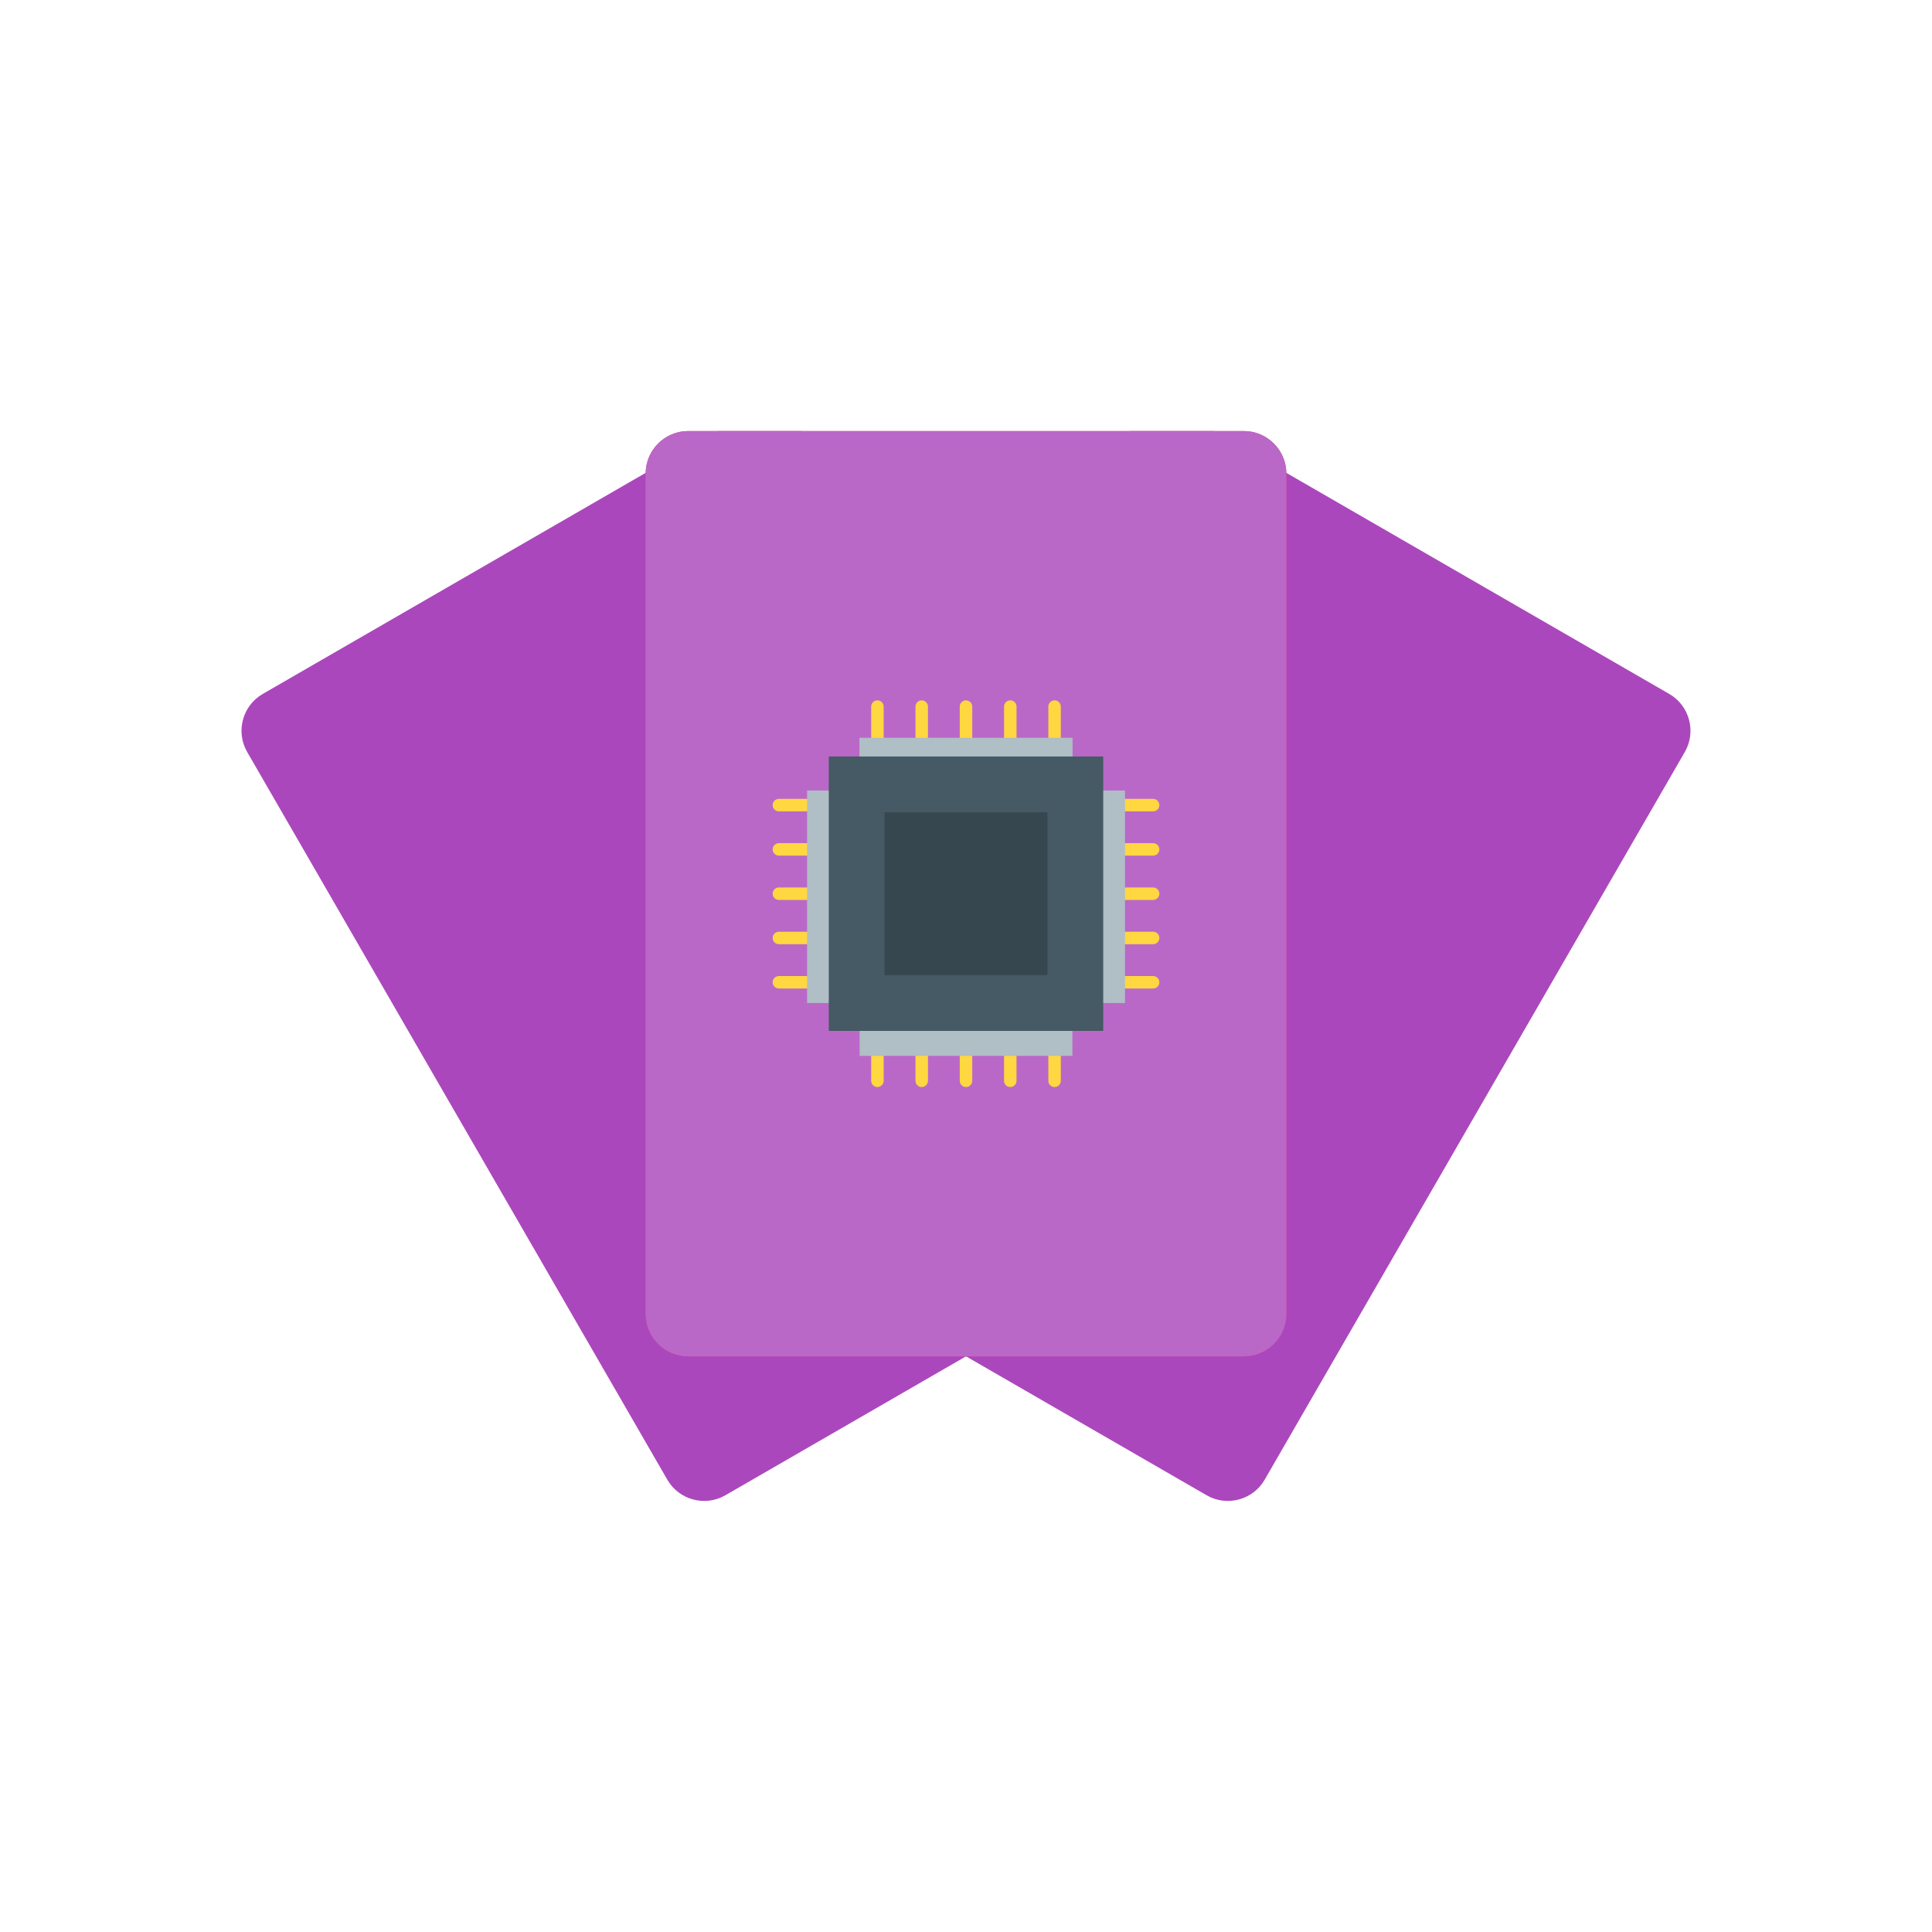 <?xml version="1.0" encoding="UTF-8"?>
<!DOCTYPE svg PUBLIC "-//W3C//DTD SVG 1.1//EN" "http://www.w3.org/Graphics/SVG/1.1/DTD/svg11.dtd">
<!-- Creator: CorelDRAW -->
<svg xmlns="http://www.w3.org/2000/svg" xml:space="preserve" width="2048px" height="2048px" style="shape-rendering:geometricPrecision; text-rendering:geometricPrecision; image-rendering:optimizeQuality; fill-rule:evenodd; clip-rule:evenodd"
viewBox="0 0 2048 2048"
 xmlns:xlink="http://www.w3.org/1999/xlink">
 <defs>
  <style type="text/css">
   <![CDATA[
    .fil7 {fill:none}
    .fil6 {fill:#37474F}
    .fil5 {fill:#455A64}
    .fil0 {fill:#AB47BC}
    .fil4 {fill:#B0BEC5}
    .fil2 {fill:#BA68C8}
    .fil1 {fill:#EC407A}
    .fil3 {fill:#FFD740;fill-rule:nonzero}
   ]]>
  </style>
 </defs>
 <g id="Layer_x0020_1">
  <g id="_360188952">
   <path id="_287149280" class="fil0" d="M1286.81 456.937l482.723 278.699c21.432,12.374 28.843,40.031 16.469,61.463l-445.426 771.5c-12.374,21.432 -40.031,28.843 -61.463,16.469l-510.235 -294.584c-21.432,-12.374 -28.843,-40.031 -16.468,-61.463l445.426 -771.5 0.347 -0.585 88.628 0z"/>
   <path id="_287149064" class="fil0" d="M278.462 735.637l482.723 -278.7 88.628 0c0.116,0.195 0.235,0.387 0.348,0.585l445.426 771.5c12.373,21.432 4.962,49.089 -16.469,61.463l-510.234 294.585c-21.433,12.373 -49.09,4.963 -61.463,-16.471l-445.426 -771.5c-12.374,-21.431 -4.964,-49.088 16.468,-61.462z"/>
   <path id="_287148632" class="fil1" d="M729.415 456.937l589.169 0c24.748,0 44.994,20.247 44.994,44.994l0 890.852c0,24.748 -20.247,44.994 -44.994,44.994l-589.169 0c-24.748,0 -44.994,-20.247 -44.994,-44.994l0 -890.852c0,-24.748 20.247,-44.994 44.994,-44.994z"/>
   <path id="_287149088" class="fil2" d="M729.415 456.937l589.169 0c24.748,0 44.994,20.247 44.994,44.994l0 890.852c0,24.748 -20.247,44.994 -44.994,44.994l-589.169 0c-24.748,0 -44.994,-20.247 -44.994,-44.994l0 -890.852c0,-24.748 20.247,-44.994 44.994,-44.994z"/>
   <g>
    <g>
     <path id="_287148968" class="fil3" d="M1111.28 1145.71c0,3.651 2.961,6.612 6.612,6.612 3.652,0 6.612,-2.961 6.612,-6.612l0 -59.995c0,-3.651 -2.96,-6.612 -6.612,-6.612 -3.651,0 -6.612,2.961 -6.612,6.612l0 59.995z"/>
     <path id="_287148488" class="fil3" d="M1064.33 1145.71c0,3.651 2.961,6.612 6.612,6.612 3.651,0 6.612,-2.961 6.612,-6.612l0 -59.995c0,-3.651 -2.961,-6.612 -6.612,-6.612 -3.651,0 -6.612,2.961 -6.612,6.612l0 59.995z"/>
     <path id="_287148944" class="fil3" d="M1017.39 1145.71c0,3.651 2.961,6.612 6.612,6.612 3.651,0 6.612,-2.961 6.612,-6.612l0 -59.995c0,-3.651 -2.961,-6.612 -6.612,-6.612 -3.651,0 -6.612,2.961 -6.612,6.612l0 59.995z"/>
     <path id="_287148704" class="fil3" d="M970.443 1145.71c0,3.651 2.961,6.612 6.612,6.612 3.651,0 6.612,-2.961 6.612,-6.612l0 -59.995c0,-3.651 -2.961,-6.612 -6.612,-6.612 -3.651,0 -6.612,2.961 -6.612,6.612l0 59.995z"/>
     <path id="_287148992" class="fil3" d="M923.498 1145.71c0,3.651 2.96,6.612 6.612,6.612 3.651,0 6.612,-2.961 6.612,-6.612l0 -59.995c0,-3.651 -2.961,-6.612 -6.612,-6.612 -3.652,0 -6.612,2.961 -6.612,6.612l0 59.995z"/>
    </g>
    <g>
     <path id="_287147816" class="fil3" d="M1222.35 860.078c3.651,0 6.612,-2.961 6.612,-6.612 0,-3.652 -2.961,-6.612 -6.612,-6.612l-59.995 0c-3.651,0 -6.612,2.96 -6.612,6.612 0,3.651 2.961,6.612 6.612,6.612l59.995 0z"/>
     <path id="_287148320" class="fil3" d="M1222.35 907.024c3.651,0 6.612,-2.961 6.612,-6.612 0,-3.651 -2.961,-6.612 -6.612,-6.612l-59.995 0c-3.651,0 -6.612,2.961 -6.612,6.612 0,3.651 2.961,6.612 6.612,6.612l59.995 0z"/>
     <path id="_287147672" class="fil3" d="M1222.35 953.969c3.651,0 6.612,-2.961 6.612,-6.612 0,-3.651 -2.961,-6.612 -6.612,-6.612l-59.995 0c-3.651,0 -6.612,2.961 -6.612,6.612 0,3.651 2.961,6.612 6.612,6.612l59.995 0z"/>
     <path id="_287148080" class="fil3" d="M1222.35 1000.91c3.651,0 6.612,-2.961 6.612,-6.612 0,-3.651 -2.961,-6.612 -6.612,-6.612l-59.995 0c-3.651,0 -6.612,2.961 -6.612,6.612 0,3.651 2.961,6.612 6.612,6.612l59.995 0z"/>
     <path id="_287147960" class="fil3" d="M1222.35 1047.86c3.651,0 6.612,-2.96 6.612,-6.612 0,-3.651 -2.961,-6.612 -6.612,-6.612l-59.995 0c-3.651,0 -6.612,2.961 -6.612,6.612 0,3.652 2.961,6.612 6.612,6.612l59.995 0z"/>
    </g>
    <g>
     <path id="_287147864" class="fil3" d="M825.65 1034.64c-3.651,0 -6.612,2.961 -6.612,6.612 0,3.652 2.961,6.612 6.612,6.612l59.995 0c3.651,0 6.612,-2.96 6.612,-6.612 0,-3.651 -2.961,-6.612 -6.612,-6.612l-59.995 0z"/>
     <path id="_287147888" class="fil3" d="M825.65 987.691c-3.651,0 -6.612,2.961 -6.612,6.612 0,3.651 2.961,6.612 6.612,6.612l59.995 0c3.651,0 6.612,-2.961 6.612,-6.612 0,-3.651 -2.961,-6.612 -6.612,-6.612l-59.995 0z"/>
     <path id="_287147648" class="fil3" d="M825.65 940.745c-3.651,0 -6.612,2.961 -6.612,6.612 0,3.651 2.961,6.612 6.612,6.612l59.995 0c3.651,0 6.612,-2.961 6.612,-6.612 0,-3.651 -2.961,-6.612 -6.612,-6.612l-59.995 0z"/>
     <path id="_287148344" class="fil3" d="M825.65 893.8c-3.651,0 -6.612,2.961 -6.612,6.612 0,3.651 2.961,6.612 6.612,6.612l59.995 0c3.651,0 6.612,-2.961 6.612,-6.612 0,-3.651 -2.961,-6.612 -6.612,-6.612l-59.995 0z"/>
     <path id="_287148056" class="fil3" d="M825.65 846.855c-3.651,0 -6.612,2.96 -6.612,6.612 0,3.651 2.961,6.612 6.612,6.612l59.995 0c3.651,0 6.612,-2.961 6.612,-6.612 0,-3.652 -2.961,-6.612 -6.612,-6.612l-59.995 0z"/>
    </g>
    <g>
     <path id="_360189960" class="fil3" d="M936.721 749.007c0,-3.651 -2.961,-6.612 -6.612,-6.612 -3.652,0 -6.612,2.961 -6.612,6.612l0 59.995c0,3.651 2.96,6.612 6.612,6.612 3.651,0 6.612,-2.961 6.612,-6.612l0 -59.995z"/>
     <path id="_360189888" class="fil3" d="M983.667 749.007c0,-3.651 -2.961,-6.612 -6.612,-6.612 -3.651,0 -6.612,2.961 -6.612,6.612l0 59.995c0,3.651 2.961,6.612 6.612,6.612 3.651,0 6.612,-2.961 6.612,-6.612l0 -59.995z"/>
     <path id="_360189792" class="fil3" d="M1030.61 749.007c0,-3.651 -2.961,-6.612 -6.612,-6.612 -3.651,0 -6.612,2.961 -6.612,6.612l0 59.995c0,3.651 2.961,6.612 6.612,6.612 3.651,0 6.612,-2.961 6.612,-6.612l0 -59.995z"/>
     <path id="_360189264" class="fil3" d="M1077.56 749.007c0,-3.651 -2.961,-6.612 -6.612,-6.612 -3.651,0 -6.612,2.961 -6.612,6.612l0 59.995c0,3.651 2.961,6.612 6.612,6.612 3.651,0 6.612,-2.961 6.612,-6.612l0 -59.995z"/>
     <path id="_360189240" class="fil3" d="M1124.5 749.007c0,-3.651 -2.96,-6.612 -6.612,-6.612 -3.651,0 -6.612,2.961 -6.612,6.612l0 59.995c0,3.651 2.961,6.612 6.612,6.612 3.652,0 6.612,-2.961 6.612,-6.612l0 -59.995z"/>
    </g>
    <rect id="_360189216" class="fil4" x="911.231" y="782.196" width="225.538" height="52.893"/>
    <g>
     <rect id="_360189408" class="fil4" x="911.231" y="782.196" width="225.538" height="52.893"/>
     <rect id="_360189288" class="fil4" x="911.231" y="1066.37" width="225.538" height="52.893"/>
    </g>
    <g>
     <rect id="_360188928" class="fil4" transform="matrix(8.48476E-015 0.32 -0.075 1.98984E-015 1192.53 837.958)" width="704" height="704"/>
     <rect id="_360188904" class="fil4" transform="matrix(8.48476E-015 0.32 -0.075 1.98984E-015 908.361 837.958)" width="704" height="704"/>
    </g>
    <rect id="_360188520" class="fil5" x="878.544" y="801.901" width="290.912" height="290.912"/>
    <rect id="_360188496" class="fil6" x="937.678" y="861.035" width="172.645" height="172.645"/>
   </g>
  </g>
 </g>
 <rect class="fil7" width="2048" height="2048"/>
</svg>
